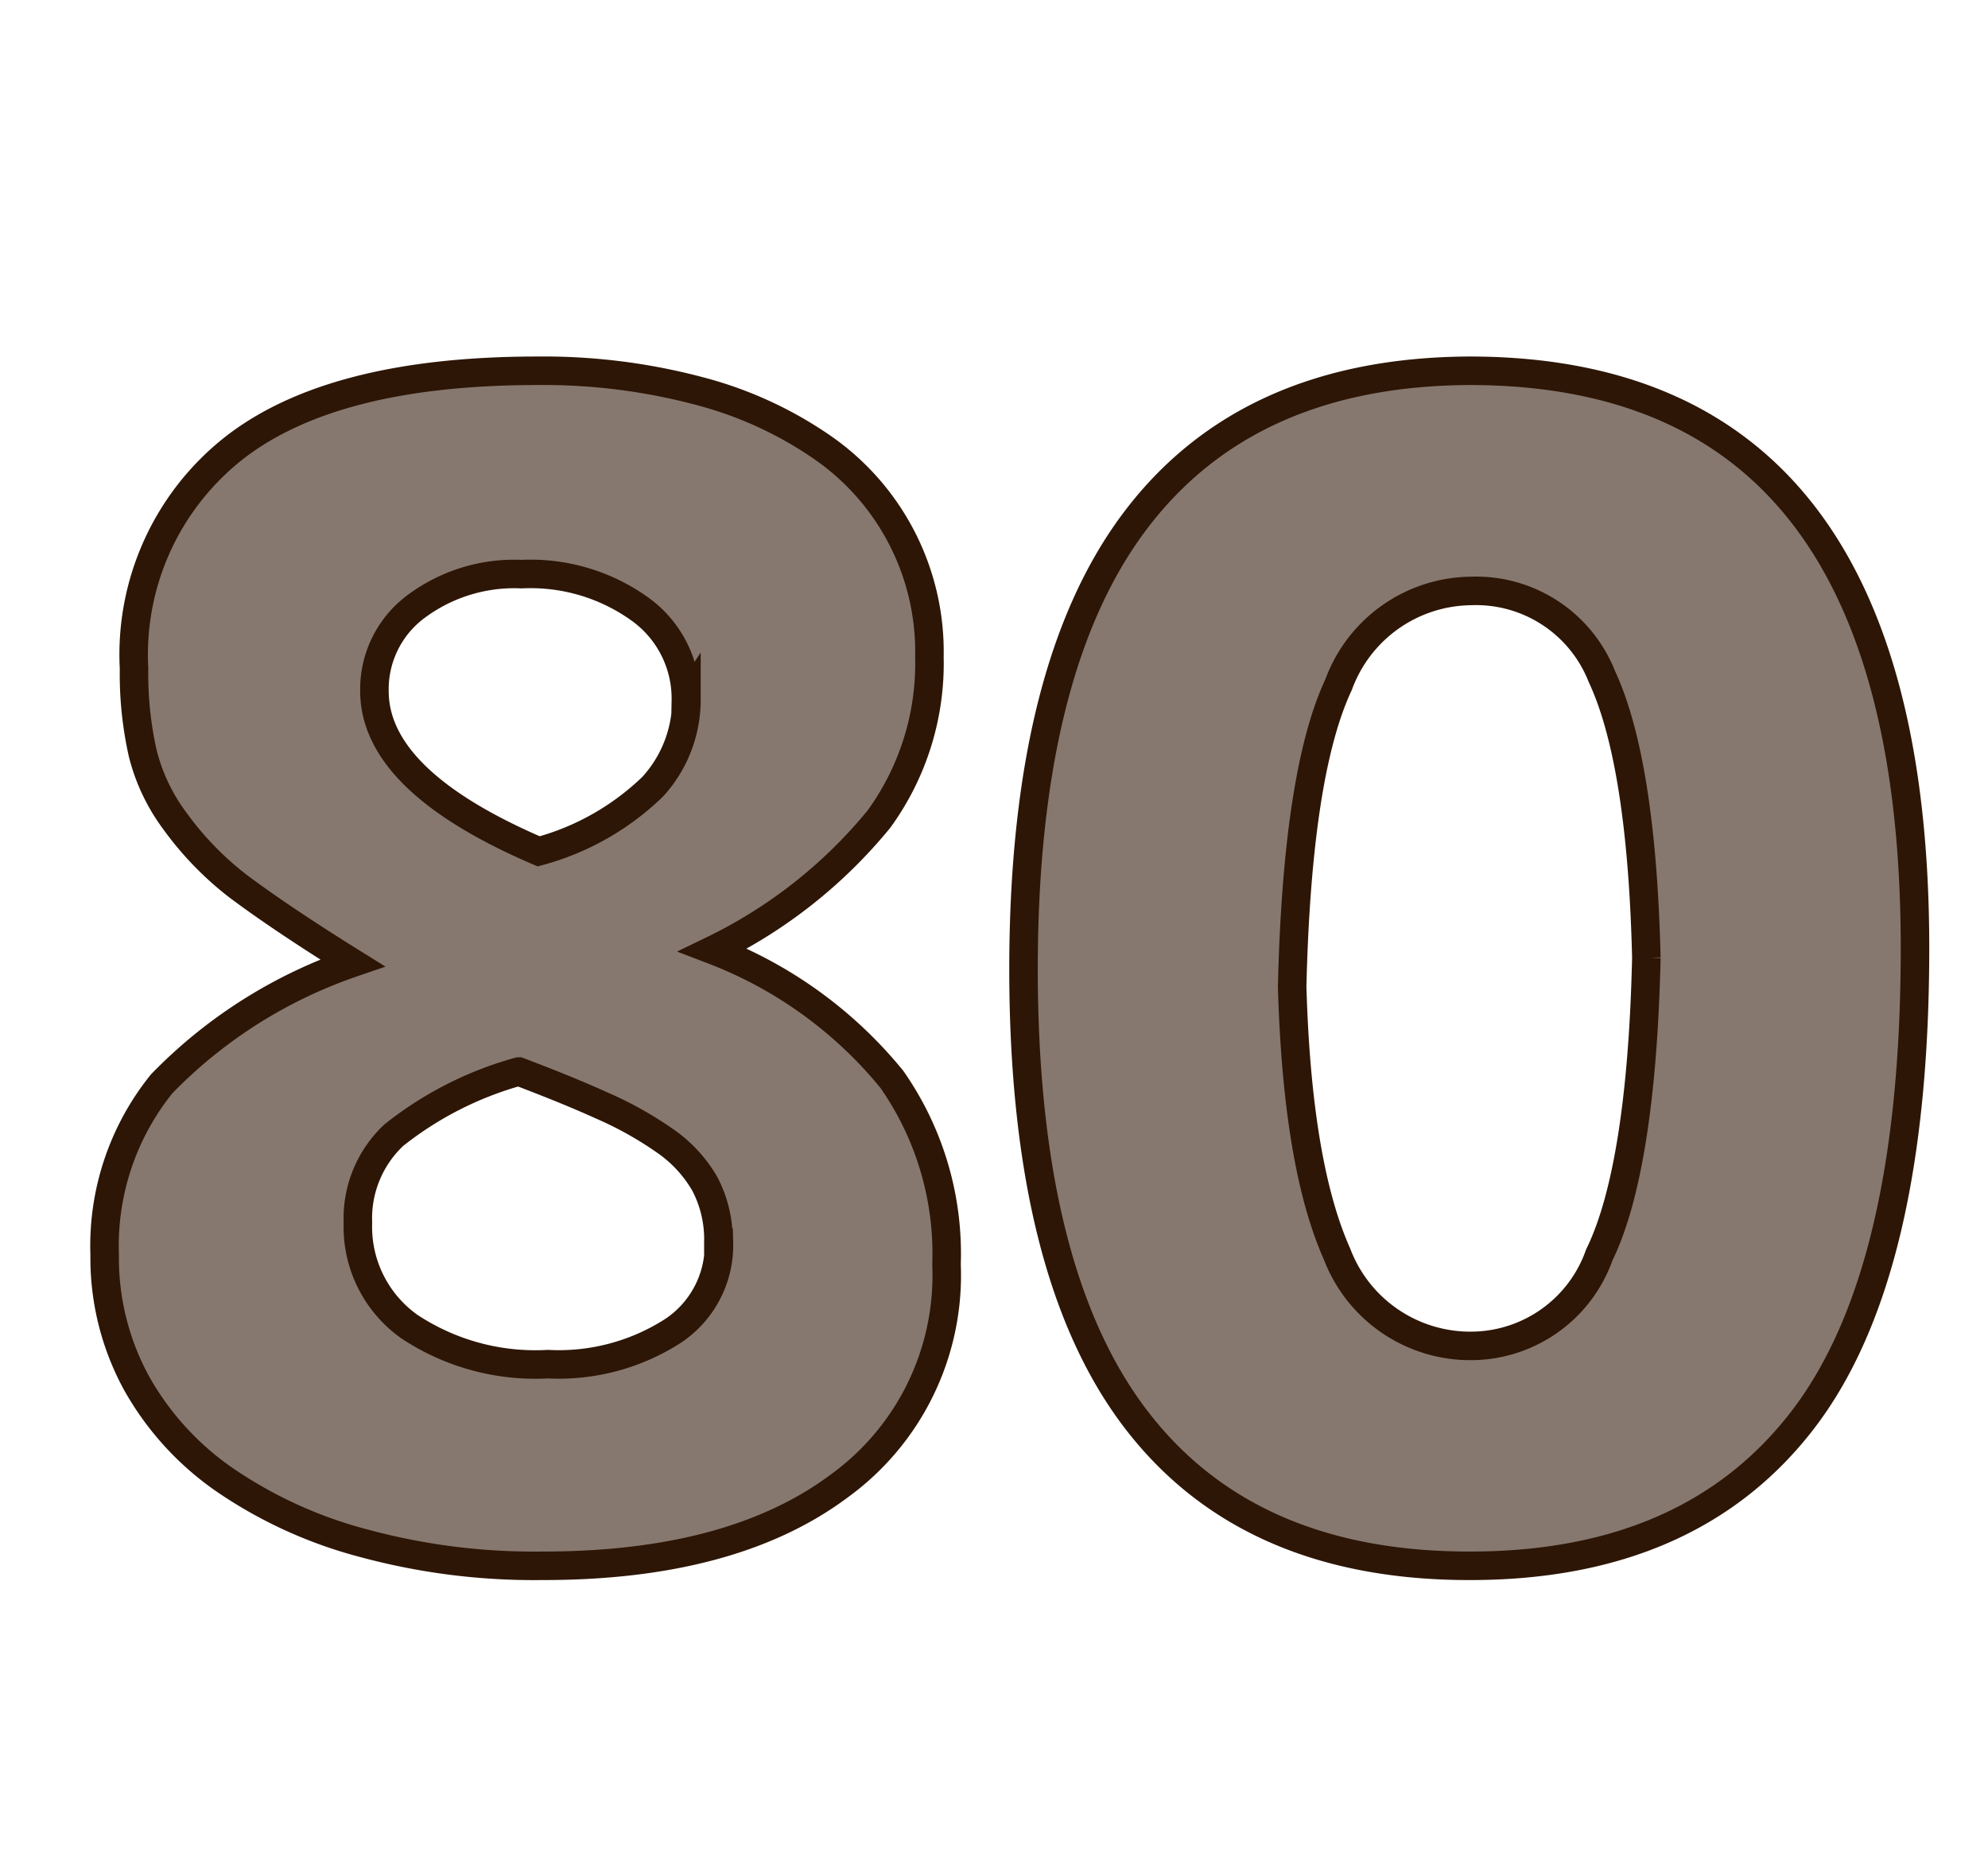 <svg id="Layer_1" data-name="Layer 1" xmlns="http://www.w3.org/2000/svg" viewBox="0 0 69.71 64.98"><defs><style>.cls-1{fill:#87786f;stroke:#2d1606;stroke-miterlimit:10;}</style></defs><path class="cls-1" d="M33.19,44.33a9.12,9.12,0,0,1-3.76,7.77Q25.67,54.91,19,54.9a22.86,22.86,0,0,1-6.24-.79A15.64,15.64,0,0,1,7.9,51.9a10.15,10.15,0,0,1-3.12-3.42A9.15,9.15,0,0,1,3.67,44a9.05,9.05,0,0,1,2-6,17,17,0,0,1,6.69-4.24q-2.46-1.53-4-2.68A11.08,11.08,0,0,1,6.1,28.74,6.65,6.65,0,0,1,5,26.39a12.7,12.7,0,0,1-.3-2.95,9.21,9.21,0,0,1,3.48-7.71Q11.65,13,18.85,13a21.25,21.25,0,0,1,5.67.71,13.64,13.64,0,0,1,4.35,2,8.71,8.71,0,0,1,3.72,7.32,9.29,9.29,0,0,1-1.77,5.69A17.21,17.21,0,0,1,25,33.31a15,15,0,0,1,6.27,4.53A10.66,10.66,0,0,1,33.19,44.33Zm-8-.76a4.17,4.17,0,0,0-.48-2.07A4.67,4.67,0,0,0,23.32,40a12.72,12.72,0,0,0-2.22-1.24c-.86-.39-1.83-.78-2.91-1.19a12.32,12.32,0,0,0-4.38,2.23,4,4,0,0,0-1.26,3.07,4.29,4.29,0,0,0,1.8,3.64,8,8,0,0,0,4.86,1.32,7.41,7.41,0,0,0,4.38-1.16A3.61,3.61,0,0,0,25.21,43.57Zm-1.14-19a3.86,3.86,0,0,0-1.59-3.2,6.57,6.57,0,0,0-4.17-1.24,5.76,5.76,0,0,0-3.72,1.15,3.61,3.61,0,0,0-1.44,2.95q0,3.15,5.76,5.62a9.17,9.17,0,0,0,4-2.27A4.51,4.51,0,0,0,24.07,24.54Z"/><path class="cls-1" d="M67.15,33.24q0,11.43-3.94,16.55T51.52,54.9q-7.76,0-11.69-5.14T35.89,34q0-10.58,3.94-15.77T51.52,13Q67.15,13,67.15,33.24Zm-9.42.34c-.11-4.6-.64-7.89-1.56-9.86a4.74,4.74,0,0,0-4.59-3A5,5,0,0,0,46.94,24q-1.45,3.09-1.63,10.59.18,6.25,1.57,9.37a5,5,0,0,0,4.7,3.23A4.78,4.78,0,0,0,56.08,44C57.06,42,57.62,38.47,57.73,33.58Z"/></svg>